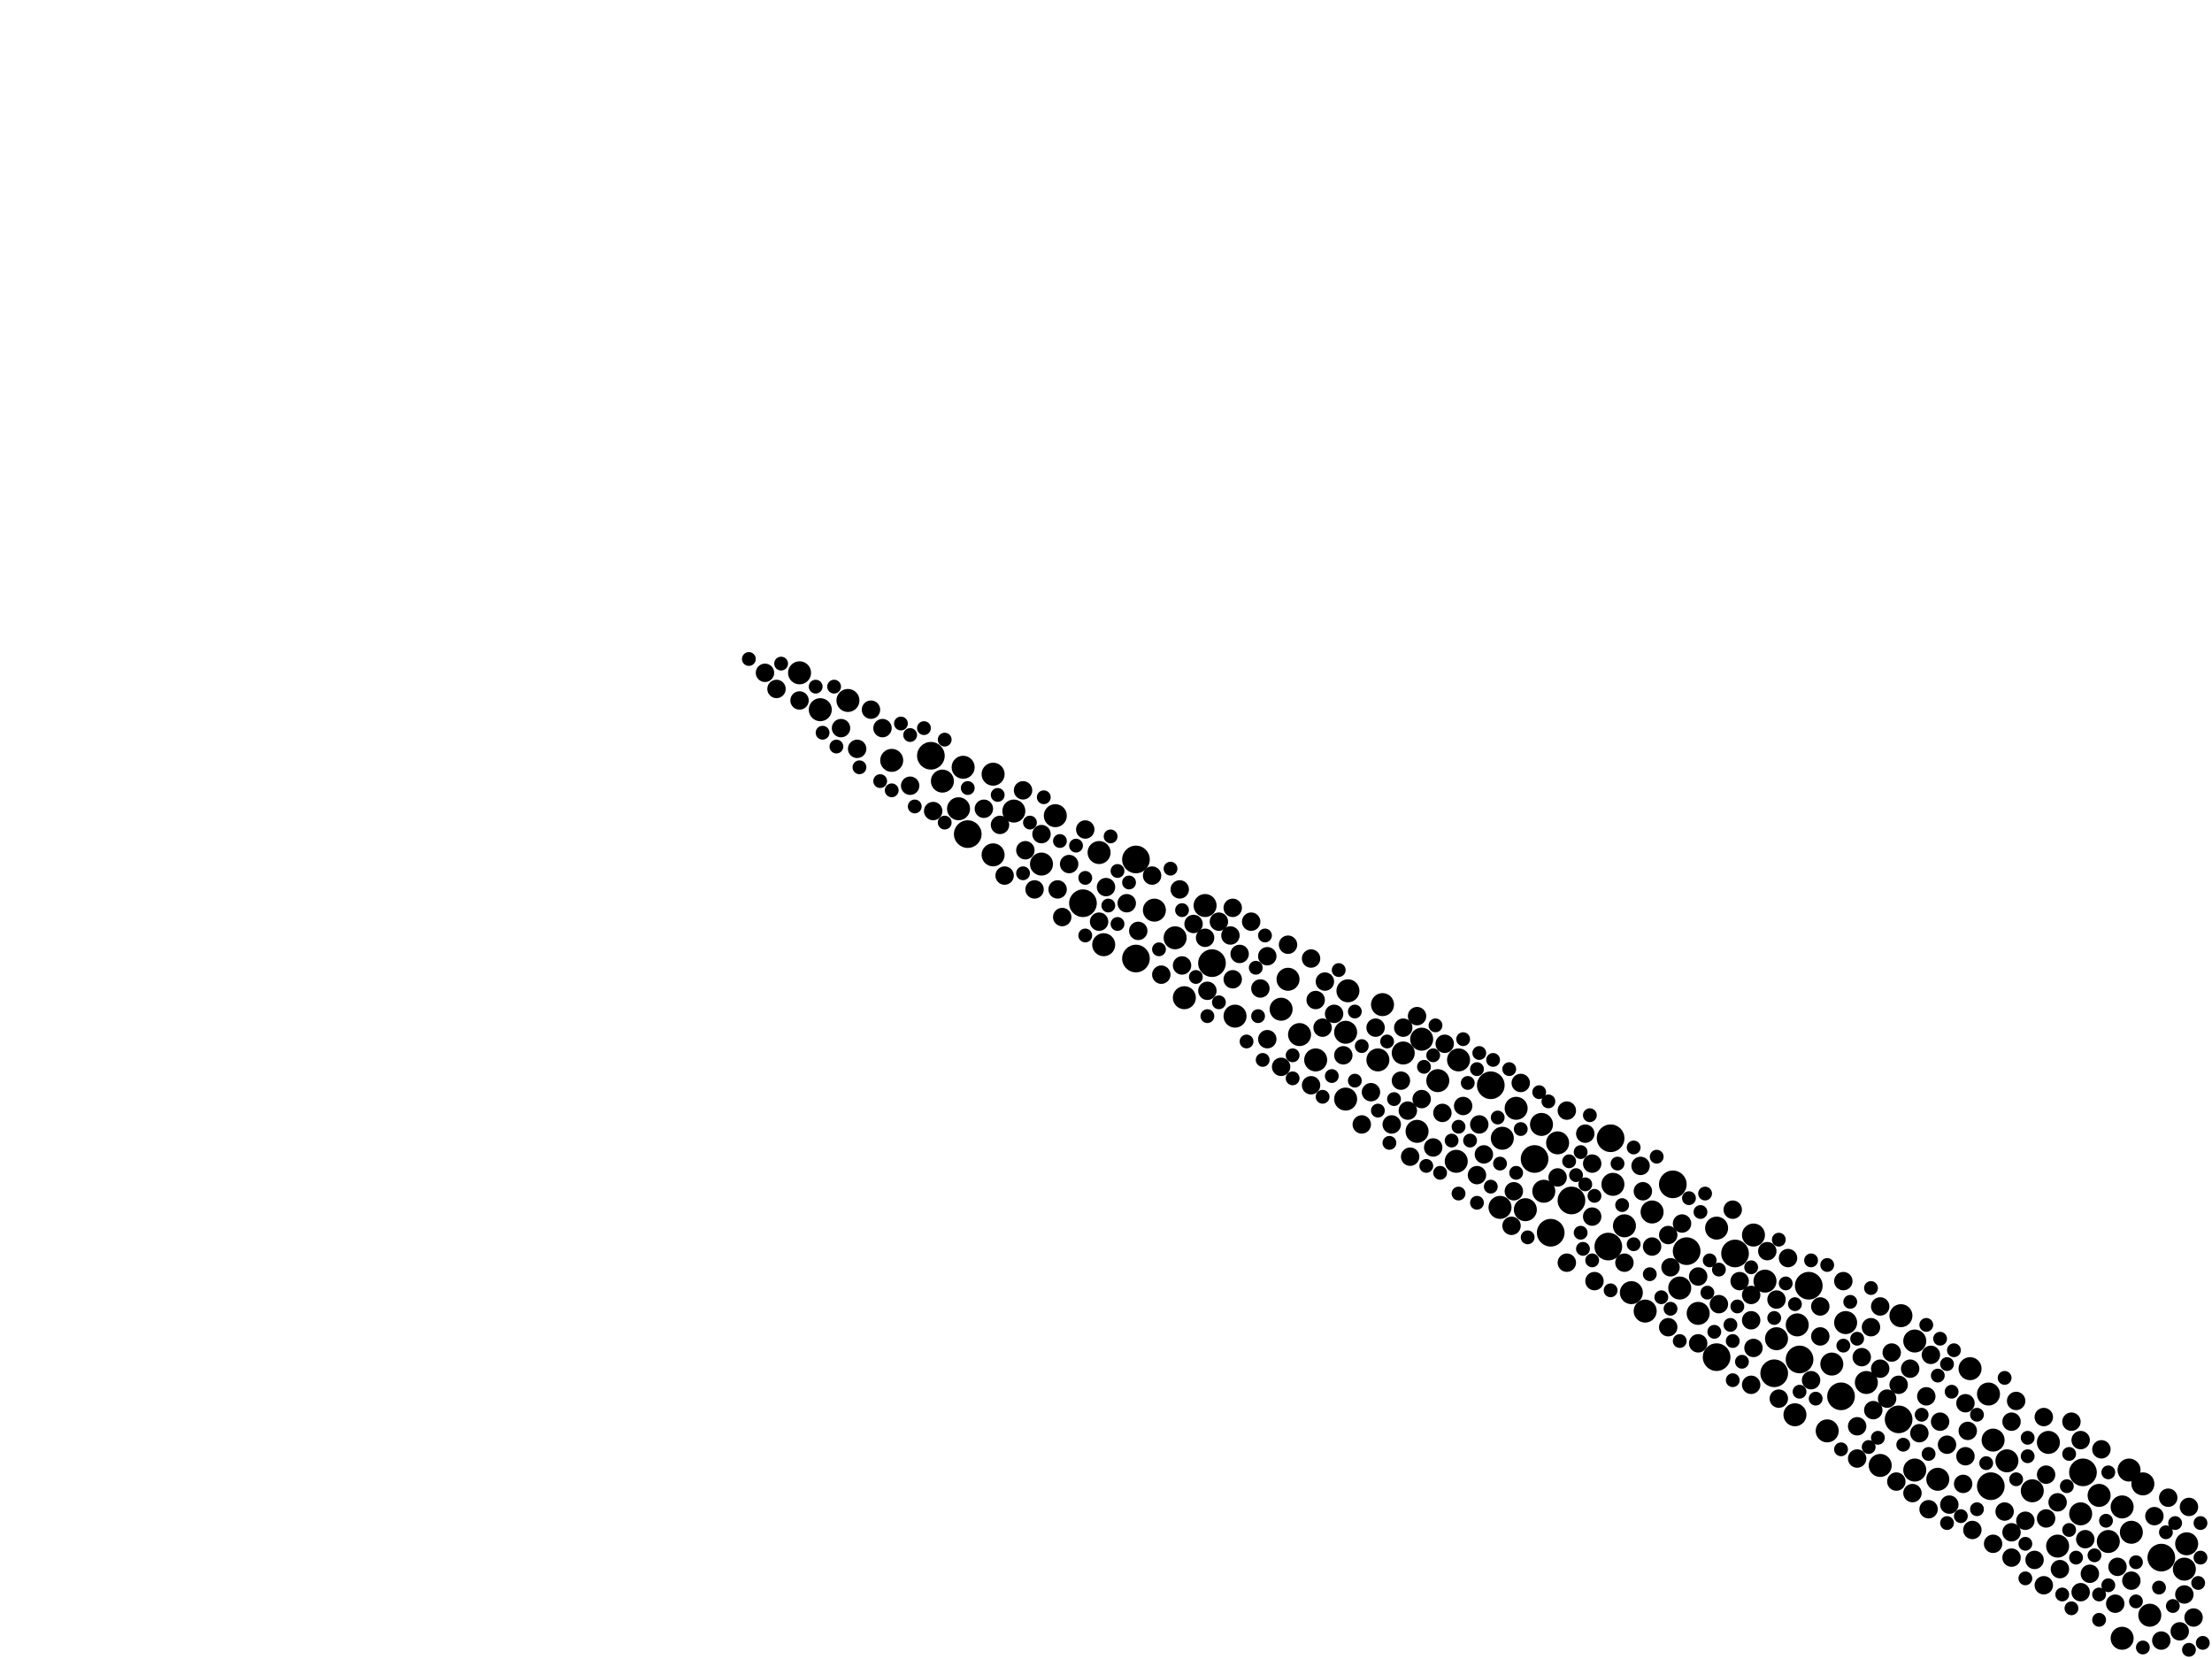<?xml version="1.0" encoding="utf-8"?>
<svg xmlns="http://www.w3.org/2000/svg"
     xmlns:xlink="http://www.w3.org/1999/xlink" width="1920" height="1440" >

            <defs>
            <style type="text/css"><![CDATA[
circle {stroke: none;}
.c0 {fill: #000000;}
]]></style>
            </defs>
<rect x="0" y="0" width="1920" height="1440" fill="white"/>
<circle cx="940" cy="784" r="12" class="c0"/>
<circle cx="1506" cy="1088" r="12" class="c0"/>
<circle cx="1332" cy="1006" r="12" class="c0"/>
<circle cx="1364" cy="1042" r="12" class="c0"/>
<circle cx="808" cy="656" r="12" class="c0"/>
<circle cx="1648" cy="1232" r="12" class="c0"/>
<circle cx="1490" cy="1178" r="12" class="c0"/>
<circle cx="1452" cy="1028" r="12" class="c0"/>
<circle cx="1396" cy="1082" r="12" class="c0"/>
<circle cx="1398" cy="988" r="12" class="c0"/>
<circle cx="1562" cy="1180" r="12" class="c0"/>
<circle cx="1052" cy="836" r="12" class="c0"/>
<circle cx="986" cy="832" r="12" class="c0"/>
<circle cx="1728" cy="1290" r="12" class="c0"/>
<circle cx="1540" cy="1192" r="12" class="c0"/>
<circle cx="840" cy="724" r="12" class="c0"/>
<circle cx="1808" cy="1278" r="12" class="c0"/>
<circle cx="1464" cy="1086" r="12" class="c0"/>
<circle cx="1570" cy="1116" r="12" class="c0"/>
<circle cx="1346" cy="1070" r="12" class="c0"/>
<circle cx="1876" cy="1352" r="12" class="c0"/>
<circle cx="1598" cy="1212" r="12" class="c0"/>
<circle cx="986" cy="746" r="12" class="c0"/>
<circle cx="1294" cy="942" r="12" class="c0"/>
<circle cx="1898" cy="1340" r="10" class="c0"/>
<circle cx="862" cy="672" r="10" class="c0"/>
<circle cx="958" cy="820" r="10" class="c0"/>
<circle cx="1118" cy="850" r="10" class="c0"/>
<circle cx="1002" cy="790" r="10" class="c0"/>
<circle cx="1302" cy="1048" r="10" class="c0"/>
<circle cx="1352" cy="992" r="10" class="c0"/>
<circle cx="832" cy="702" r="10" class="c0"/>
<circle cx="1532" cy="1112" r="10" class="c0"/>
<circle cx="1230" cy="982" r="10" class="c0"/>
<circle cx="1196" cy="920" r="10" class="c0"/>
<circle cx="1474" cy="1140" r="10" class="c0"/>
<circle cx="1662" cy="1276" r="10" class="c0"/>
<circle cx="1860" cy="1288" r="10" class="c0"/>
<circle cx="1410" cy="1064" r="10" class="c0"/>
<circle cx="1850" cy="1330" r="10" class="c0"/>
<circle cx="1316" cy="962" r="10" class="c0"/>
<circle cx="1632" cy="1272" r="10" class="c0"/>
<circle cx="1730" cy="1250" r="10" class="c0"/>
<circle cx="1830" cy="1338" r="10" class="c0"/>
<circle cx="954" cy="740" r="10" class="c0"/>
<circle cx="1726" cy="1210" r="10" class="c0"/>
<circle cx="1200" cy="872" r="10" class="c0"/>
<circle cx="1866" cy="1402" r="10" class="c0"/>
<circle cx="1650" cy="1142" r="10" class="c0"/>
<circle cx="1248" cy="938" r="10" class="c0"/>
<circle cx="1428" cy="1138" r="10" class="c0"/>
<circle cx="1142" cy="920" r="10" class="c0"/>
<circle cx="1848" cy="1276" r="10" class="c0"/>
<circle cx="916" cy="708" r="10" class="c0"/>
<circle cx="1590" cy="1184" r="10" class="c0"/>
<circle cx="1522" cy="1072" r="10" class="c0"/>
<circle cx="1620" cy="1200" r="10" class="c0"/>
<circle cx="712" cy="616" r="10" class="c0"/>
<circle cx="1112" cy="876" r="10" class="c0"/>
<circle cx="1896" cy="1362" r="10" class="c0"/>
<circle cx="1558" cy="1228" r="10" class="c0"/>
<circle cx="1602" cy="1148" r="10" class="c0"/>
<circle cx="774" cy="660" r="10" class="c0"/>
<circle cx="1434" cy="1052" r="10" class="c0"/>
<circle cx="694" cy="584" r="10" class="c0"/>
<circle cx="1742" cy="1268" r="10" class="c0"/>
<circle cx="1542" cy="1162" r="10" class="c0"/>
<circle cx="1046" cy="786" r="10" class="c0"/>
<circle cx="1786" cy="1342" r="10" class="c0"/>
<circle cx="1560" cy="1150" r="10" class="c0"/>
<circle cx="1324" cy="1050" r="10" class="c0"/>
<circle cx="1264" cy="1008" r="10" class="c0"/>
<circle cx="1168" cy="954" r="10" class="c0"/>
<circle cx="1842" cy="1422" r="10" class="c0"/>
<circle cx="1028" cy="866" r="10" class="c0"/>
<circle cx="1458" cy="1118" r="10" class="c0"/>
<circle cx="904" cy="750" r="10" class="c0"/>
<circle cx="1416" cy="1122" r="10" class="c0"/>
<circle cx="818" cy="678" r="10" class="c0"/>
<circle cx="1764" cy="1294" r="10" class="c0"/>
<circle cx="880" cy="704" r="10" class="c0"/>
<circle cx="1340" cy="1034" r="10" class="c0"/>
<circle cx="1490" cy="1066" r="10" class="c0"/>
<circle cx="836" cy="666" r="10" class="c0"/>
<circle cx="1234" cy="902" r="10" class="c0"/>
<circle cx="1710" cy="1188" r="10" class="c0"/>
<circle cx="736" cy="608" r="10" class="c0"/>
<circle cx="1020" cy="814" r="10" class="c0"/>
<circle cx="1168" cy="896" r="10" class="c0"/>
<circle cx="1218" cy="914" r="10" class="c0"/>
<circle cx="1072" cy="882" r="10" class="c0"/>
<circle cx="862" cy="742" r="10" class="c0"/>
<circle cx="1128" cy="898" r="10" class="c0"/>
<circle cx="1304" cy="988" r="10" class="c0"/>
<circle cx="1400" cy="1028" r="10" class="c0"/>
<circle cx="1822" cy="1298" r="10" class="c0"/>
<circle cx="1842" cy="1308" r="10" class="c0"/>
<circle cx="1586" cy="1242" r="10" class="c0"/>
<circle cx="1338" cy="976" r="10" class="c0"/>
<circle cx="1682" cy="1284" r="10" class="c0"/>
<circle cx="1662" cy="1164" r="10" class="c0"/>
<circle cx="1266" cy="920" r="10" class="c0"/>
<circle cx="1778" cy="1252" r="10" class="c0"/>
<circle cx="1170" cy="860" r="10" class="c0"/>
<circle cx="1806" cy="1314" r="10" class="c0"/>
<circle cx="1632" cy="1188" r="8" class="c0"/>
<circle cx="1774" cy="1376" r="8" class="c0"/>
<circle cx="1838" cy="1360" r="8" class="c0"/>
<circle cx="928" cy="750" r="8" class="c0"/>
<circle cx="1474" cy="1108" r="8" class="c0"/>
<circle cx="960" cy="770" r="8" class="c0"/>
<circle cx="918" cy="772" r="8" class="c0"/>
<circle cx="1376" cy="984" r="8" class="c0"/>
<circle cx="1216" cy="938" r="8" class="c0"/>
<circle cx="942" cy="720" r="8" class="c0"/>
<circle cx="744" cy="650" r="8" class="c0"/>
<circle cx="1712" cy="1328" r="8" class="c0"/>
<circle cx="1658" cy="1188" r="8" class="c0"/>
<circle cx="1510" cy="1112" r="8" class="c0"/>
<circle cx="890" cy="738" r="8" class="c0"/>
<circle cx="1150" cy="852" r="8" class="c0"/>
<circle cx="904" cy="724" r="8" class="c0"/>
<circle cx="1632" cy="1134" r="8" class="c0"/>
<circle cx="1138" cy="942" r="8" class="c0"/>
<circle cx="1776" cy="1318" r="8" class="c0"/>
<circle cx="1626" cy="1224" r="8" class="c0"/>
<circle cx="1222" cy="964" r="8" class="c0"/>
<circle cx="1166" cy="916" r="8" class="c0"/>
<circle cx="854" cy="702" r="8" class="c0"/>
<circle cx="1746" cy="1330" r="8" class="c0"/>
<circle cx="1448" cy="1152" r="8" class="c0"/>
<circle cx="1450" cy="1100" r="8" class="c0"/>
<circle cx="1094" cy="858" r="8" class="c0"/>
<circle cx="1544" cy="1214" r="8" class="c0"/>
<circle cx="1138" cy="832" r="8" class="c0"/>
<circle cx="1024" cy="772" r="8" class="c0"/>
<circle cx="1046" cy="814" r="8" class="c0"/>
<circle cx="978" cy="784" r="8" class="c0"/>
<circle cx="1312" cy="1064" r="8" class="c0"/>
<circle cx="1706" cy="1264" r="8" class="c0"/>
<circle cx="1904" cy="1404" r="8" class="c0"/>
<circle cx="1284" cy="976" r="8" class="c0"/>
<circle cx="1850" cy="1372" r="8" class="c0"/>
<circle cx="1100" cy="902" r="8" class="c0"/>
<circle cx="922" cy="796" r="8" class="c0"/>
<circle cx="1360" cy="1096" r="8" class="c0"/>
<circle cx="1534" cy="1086" r="8" class="c0"/>
<circle cx="1672" cy="1212" r="8" class="c0"/>
<circle cx="1000" cy="760" r="8" class="c0"/>
<circle cx="1766" cy="1354" r="8" class="c0"/>
<circle cx="988" cy="808" r="8" class="c0"/>
<circle cx="1600" cy="1112" r="8" class="c0"/>
<circle cx="1504" cy="1050" r="8" class="c0"/>
<circle cx="1112" cy="926" r="8" class="c0"/>
<circle cx="1360" cy="964" r="8" class="c0"/>
<circle cx="1070" cy="850" r="8" class="c0"/>
<circle cx="1282" cy="1020" r="8" class="c0"/>
<circle cx="1026" cy="838" r="8" class="c0"/>
<circle cx="790" cy="682" r="8" class="c0"/>
<circle cx="1892" cy="1416" r="8" class="c0"/>
<circle cx="1410" cy="1096" r="8" class="c0"/>
<circle cx="1492" cy="1132" r="8" class="c0"/>
<circle cx="1352" cy="1022" r="8" class="c0"/>
<circle cx="1612" cy="1266" r="8" class="c0"/>
<circle cx="1870" cy="1316" r="8" class="c0"/>
<circle cx="1806" cy="1382" r="8" class="c0"/>
<circle cx="1806" cy="1250" r="8" class="c0"/>
<circle cx="1218" cy="892" r="8" class="c0"/>
<circle cx="898" cy="772" r="8" class="c0"/>
<circle cx="1684" cy="1234" r="8" class="c0"/>
<circle cx="1068" cy="812" r="8" class="c0"/>
<circle cx="1676" cy="1176" r="8" class="c0"/>
<circle cx="756" cy="616" r="8" class="c0"/>
<circle cx="1270" cy="960" r="8" class="c0"/>
<circle cx="1158" cy="880" r="8" class="c0"/>
<circle cx="664" cy="584" r="8" class="c0"/>
<circle cx="1434" cy="1082" r="8" class="c0"/>
<circle cx="1814" cy="1366" r="8" class="c0"/>
<circle cx="1190" cy="948" r="8" class="c0"/>
<circle cx="1118" cy="820" r="8" class="c0"/>
<circle cx="1520" cy="1124" r="8" class="c0"/>
<circle cx="1382" cy="1010" r="8" class="c0"/>
<circle cx="1810" cy="1336" r="8" class="c0"/>
<circle cx="1244" cy="996" r="8" class="c0"/>
<circle cx="1786" cy="1304" r="8" class="c0"/>
<circle cx="1646" cy="1286" r="8" class="c0"/>
<circle cx="1746" cy="1352" r="8" class="c0"/>
<circle cx="1660" cy="1296" r="8" class="c0"/>
<circle cx="1008" cy="846" r="8" class="c0"/>
<circle cx="1252" cy="966" r="8" class="c0"/>
<circle cx="1314" cy="1034" r="8" class="c0"/>
<circle cx="888" cy="686" r="8" class="c0"/>
<circle cx="1086" cy="800" r="8" class="c0"/>
<circle cx="810" cy="704" r="8" class="c0"/>
<circle cx="1208" cy="976" r="8" class="c0"/>
<circle cx="1048" cy="860" r="8" class="c0"/>
<circle cx="1836" cy="1392" r="8" class="c0"/>
<circle cx="1076" cy="828" r="8" class="c0"/>
<circle cx="872" cy="760" r="8" class="c0"/>
<circle cx="1740" cy="1312" r="8" class="c0"/>
<circle cx="1382" cy="1056" r="8" class="c0"/>
<circle cx="1580" cy="1134" r="8" class="c0"/>
<circle cx="1426" cy="1034" r="8" class="c0"/>
<circle cx="1424" cy="1012" r="8" class="c0"/>
<circle cx="1674" cy="1310" r="8" class="c0"/>
<circle cx="1288" cy="1002" r="8" class="c0"/>
<circle cx="766" cy="632" r="8" class="c0"/>
<circle cx="1384" cy="1112" r="8" class="c0"/>
<circle cx="1234" cy="954" r="8" class="c0"/>
<circle cx="1182" cy="976" r="8" class="c0"/>
<circle cx="694" cy="608" r="8" class="c0"/>
<circle cx="1706" cy="1218" r="8" class="c0"/>
<circle cx="1692" cy="1306" r="8" class="c0"/>
<circle cx="1750" cy="1216" r="8" class="c0"/>
<circle cx="730" cy="632" r="8" class="c0"/>
<circle cx="1704" cy="1288" r="8" class="c0"/>
<circle cx="1100" cy="830" r="8" class="c0"/>
<circle cx="1448" cy="1072" r="8" class="c0"/>
<circle cx="1612" cy="1238" r="8" class="c0"/>
<circle cx="1542" cy="1128" r="8" class="c0"/>
<circle cx="1708" cy="1242" r="8" class="c0"/>
<circle cx="1882" cy="1300" r="8" class="c0"/>
<circle cx="1798" cy="1234" r="8" class="c0"/>
<circle cx="1900" cy="1308" r="8" class="c0"/>
<circle cx="1522" cy="1170" r="8" class="c0"/>
<circle cx="1552" cy="1092" r="8" class="c0"/>
<circle cx="1638" cy="1214" r="8" class="c0"/>
<circle cx="1896" cy="1384" r="8" class="c0"/>
<circle cx="1460" cy="1062" r="8" class="c0"/>
<circle cx="1320" cy="940" r="8" class="c0"/>
<circle cx="1824" cy="1258" r="8" class="c0"/>
<circle cx="1616" cy="1178" r="8" class="c0"/>
<circle cx="1194" cy="892" r="8" class="c0"/>
<circle cx="1642" cy="1174" r="8" class="c0"/>
<circle cx="1070" cy="788" r="8" class="c0"/>
<circle cx="1254" cy="906" r="8" class="c0"/>
<circle cx="1580" cy="1160" r="8" class="c0"/>
<circle cx="1572" cy="1198" r="8" class="c0"/>
<circle cx="1224" cy="1004" r="8" class="c0"/>
<circle cx="1774" cy="1230" r="8" class="c0"/>
<circle cx="1036" cy="802" r="8" class="c0"/>
<circle cx="1624" cy="1152" r="8" class="c0"/>
<circle cx="868" cy="716" r="8" class="c0"/>
<circle cx="1520" cy="1146" r="8" class="c0"/>
<circle cx="1148" cy="892" r="8" class="c0"/>
<circle cx="1474" cy="1166" r="8" class="c0"/>
<circle cx="1230" cy="882" r="8" class="c0"/>
<circle cx="1142" cy="868" r="8" class="c0"/>
<circle cx="1758" cy="1320" r="8" class="c0"/>
<circle cx="1058" cy="800" r="8" class="c0"/>
<circle cx="674" cy="598" r="8" class="c0"/>
<circle cx="1746" cy="1234" r="8" class="c0"/>
<circle cx="1666" cy="1244" r="8" class="c0"/>
<circle cx="1776" cy="1280" r="8" class="c0"/>
<circle cx="1730" cy="1340" r="8" class="c0"/>
<circle cx="954" cy="800" r="8" class="c0"/>
<circle cx="1788" cy="1362" r="8" class="c0"/>
<circle cx="1648" cy="1202" r="8" class="c0"/>
<circle cx="1876" cy="1424" r="8" class="c0"/>
<circle cx="1690" cy="1254" r="8" class="c0"/>
<circle cx="1520" cy="1202" r="8" class="c0"/>
<circle cx="1260" cy="990" r="6" class="c0"/>
<circle cx="1266" cy="978" r="6" class="c0"/>
<circle cx="1432" cy="1106" r="6" class="c0"/>
<circle cx="1504" cy="1164" r="6" class="c0"/>
<circle cx="1266" cy="1036" r="6" class="c0"/>
<circle cx="1284" cy="914" r="6" class="c0"/>
<circle cx="1760" cy="1248" r="6" class="c0"/>
<circle cx="764" cy="678" r="6" class="c0"/>
<circle cx="1682" cy="1194" r="6" class="c0"/>
<circle cx="1488" cy="1156" r="6" class="c0"/>
<circle cx="1480" cy="1036" r="6" class="c0"/>
<circle cx="1910" cy="1322" r="6" class="c0"/>
<circle cx="1912" cy="1426" r="6" class="c0"/>
<circle cx="1520" cy="1100" r="6" class="c0"/>
<circle cx="1630" cy="1248" r="6" class="c0"/>
<circle cx="1674" cy="1262" r="6" class="c0"/>
<circle cx="1716" cy="1228" r="6" class="c0"/>
<circle cx="970" cy="802" r="6" class="c0"/>
<circle cx="1822" cy="1406" r="6" class="c0"/>
<circle cx="1606" cy="1130" r="6" class="c0"/>
<circle cx="1372" cy="1070" r="6" class="c0"/>
<circle cx="920" cy="730" r="6" class="c0"/>
<circle cx="840" cy="684" r="6" class="c0"/>
<circle cx="1336" cy="948" r="6" class="c0"/>
<circle cx="1476" cy="1052" r="6" class="c0"/>
<circle cx="1148" cy="952" r="6" class="c0"/>
<circle cx="1182" cy="908" r="6" class="c0"/>
<circle cx="790" cy="638" r="6" class="c0"/>
<circle cx="1156" cy="934" r="6" class="c0"/>
<circle cx="1274" cy="940" r="6" class="c0"/>
<circle cx="782" cy="628" r="6" class="c0"/>
<circle cx="1176" cy="938" r="6" class="c0"/>
<circle cx="1724" cy="1270" r="6" class="c0"/>
<circle cx="1092" cy="882" r="6" class="c0"/>
<circle cx="1082" cy="904" r="6" class="c0"/>
<circle cx="1874" cy="1378" r="6" class="c0"/>
<circle cx="1294" cy="1030" r="6" class="c0"/>
<circle cx="1694" cy="1208" r="6" class="c0"/>
<circle cx="1854" cy="1390" r="6" class="c0"/>
<circle cx="1368" cy="1020" r="6" class="c0"/>
<circle cx="1362" cy="1008" r="6" class="c0"/>
<circle cx="1576" cy="1214" r="6" class="c0"/>
<circle cx="650" cy="572" r="6" class="c0"/>
<circle cx="1828" cy="1320" r="6" class="c0"/>
<circle cx="1492" cy="1102" r="6" class="c0"/>
<circle cx="1690" cy="1184" r="6" class="c0"/>
<circle cx="964" cy="726" r="6" class="c0"/>
<circle cx="1282" cy="1044" r="6" class="c0"/>
<circle cx="1210" cy="954" r="6" class="c0"/>
<circle cx="1586" cy="1098" r="6" class="c0"/>
<circle cx="1196" cy="964" r="6" class="c0"/>
<circle cx="1562" cy="1208" r="6" class="c0"/>
<circle cx="1162" cy="842" r="6" class="c0"/>
<circle cx="934" cy="734" r="6" class="c0"/>
<circle cx="1598" cy="1258" r="6" class="c0"/>
<circle cx="1090" cy="840" r="6" class="c0"/>
<circle cx="906" cy="692" r="6" class="c0"/>
<circle cx="1176" cy="878" r="6" class="c0"/>
<circle cx="708" cy="596" r="6" class="c0"/>
<circle cx="962" cy="786" r="6" class="c0"/>
<circle cx="1716" cy="1310" r="6" class="c0"/>
<circle cx="1250" cy="1018" r="6" class="c0"/>
<circle cx="1058" cy="870" r="6" class="c0"/>
<circle cx="1830" cy="1278" r="6" class="c0"/>
<circle cx="1684" cy="1162" r="6" class="c0"/>
<circle cx="1236" cy="926" r="6" class="c0"/>
<circle cx="746" cy="666" r="6" class="c0"/>
<circle cx="1886" cy="1394" r="6" class="c0"/>
<circle cx="1652" cy="1254" r="6" class="c0"/>
<circle cx="1374" cy="1084" r="6" class="c0"/>
<circle cx="1908" cy="1374" r="6" class="c0"/>
<circle cx="1696" cy="1172" r="6" class="c0"/>
<circle cx="1544" cy="1076" r="6" class="c0"/>
<circle cx="1830" cy="1376" r="6" class="c0"/>
<circle cx="1900" cy="1432" r="6" class="c0"/>
<circle cx="1466" cy="1040" r="6" class="c0"/>
<circle cx="1404" cy="1010" r="6" class="c0"/>
<circle cx="1016" cy="754" r="6" class="c0"/>
<circle cx="888" cy="758" r="6" class="c0"/>
<circle cx="1758" cy="1370" r="6" class="c0"/>
<circle cx="1502" cy="1150" r="6" class="c0"/>
<circle cx="1740" cy="1196" r="6" class="c0"/>
<circle cx="726" cy="648" r="6" class="c0"/>
<circle cx="1504" cy="1198" r="6" class="c0"/>
<circle cx="1398" cy="1120" r="6" class="c0"/>
<circle cx="1122" cy="916" r="6" class="c0"/>
<circle cx="1048" cy="882" r="6" class="c0"/>
<circle cx="1206" cy="992" r="6" class="c0"/>
<circle cx="1860" cy="1430" r="6" class="c0"/>
<circle cx="1442" cy="1126" r="6" class="c0"/>
<circle cx="866" cy="690" r="6" class="c0"/>
<circle cx="820" cy="642" r="6" class="c0"/>
<circle cx="1098" cy="812" r="6" class="c0"/>
<circle cx="1910" cy="1352" r="6" class="c0"/>
<circle cx="1668" cy="1228" r="6" class="c0"/>
<circle cx="1310" cy="928" r="6" class="c0"/>
<circle cx="1750" cy="1284" r="6" class="c0"/>
<circle cx="1450" cy="1136" r="6" class="c0"/>
<circle cx="1300" cy="970" r="6" class="c0"/>
<circle cx="1320" cy="980" r="6" class="c0"/>
<circle cx="1880" cy="1330" r="6" class="c0"/>
<circle cx="1540" cy="1144" r="6" class="c0"/>
<circle cx="1384" cy="1038" r="6" class="c0"/>
<circle cx="1888" cy="1322" r="6" class="c0"/>
<circle cx="942" cy="812" r="6" class="c0"/>
<circle cx="1794" cy="1290" r="6" class="c0"/>
<circle cx="1376" cy="1028" r="6" class="c0"/>
<circle cx="1484" cy="1094" r="6" class="c0"/>
<circle cx="1122" cy="936" r="6" class="c0"/>
<circle cx="1276" cy="990" r="6" class="c0"/>
<circle cx="1408" cy="1046" r="6" class="c0"/>
<circle cx="1038" cy="848" r="6" class="c0"/>
<circle cx="1758" cy="1340" r="6" class="c0"/>
<circle cx="774" cy="686" r="6" class="c0"/>
<circle cx="1006" cy="824" r="6" class="c0"/>
<circle cx="1612" cy="1162" r="6" class="c0"/>
<circle cx="678" cy="576" r="6" class="c0"/>
<circle cx="1302" cy="1010" r="6" class="c0"/>
<circle cx="1550" cy="1114" r="6" class="c0"/>
<circle cx="724" cy="596" r="6" class="c0"/>
<circle cx="1854" cy="1356" r="6" class="c0"/>
<circle cx="1344" cy="956" r="6" class="c0"/>
<circle cx="1512" cy="1182" r="6" class="c0"/>
<circle cx="894" cy="714" r="6" class="c0"/>
<circle cx="1760" cy="1264" r="6" class="c0"/>
<circle cx="1238" cy="1012" r="6" class="c0"/>
<circle cx="1802" cy="1352" r="6" class="c0"/>
<circle cx="1246" cy="890" r="6" class="c0"/>
<circle cx="1296" cy="920" r="6" class="c0"/>
<circle cx="1796" cy="1328" r="6" class="c0"/>
<circle cx="1244" cy="916" r="6" class="c0"/>
<circle cx="970" cy="756" r="6" class="c0"/>
<circle cx="1438" cy="1004" r="6" class="c0"/>
<circle cx="1418" cy="996" r="6" class="c0"/>
<circle cx="1790" cy="1384" r="6" class="c0"/>
<circle cx="942" cy="762" r="6" class="c0"/>
<circle cx="1508" cy="1134" r="6" class="c0"/>
<circle cx="1458" cy="1164" r="6" class="c0"/>
<circle cx="1204" cy="904" r="6" class="c0"/>
<circle cx="1372" cy="1000" r="6" class="c0"/>
<circle cx="1690" cy="1322" r="6" class="c0"/>
<circle cx="820" cy="714" r="6" class="c0"/>
<circle cx="1798" cy="1396" r="6" class="c0"/>
<circle cx="1026" cy="790" r="6" class="c0"/>
<circle cx="1572" cy="1094" r="6" class="c0"/>
<circle cx="1796" cy="1262" r="6" class="c0"/>
<circle cx="1702" cy="1316" r="6" class="c0"/>
<circle cx="980" cy="766" r="6" class="c0"/>
<circle cx="1326" cy="1074" r="6" class="c0"/>
<circle cx="1672" cy="1150" r="6" class="c0"/>
<circle cx="1600" cy="1168" r="6" class="c0"/>
<circle cx="1822" cy="1384" r="6" class="c0"/>
<circle cx="1316" cy="1018" r="6" class="c0"/>
<circle cx="1096" cy="920" r="6" class="c0"/>
<circle cx="794" cy="700" r="6" class="c0"/>
<circle cx="1818" cy="1350" r="6" class="c0"/>
<circle cx="1624" cy="1118" r="6" class="c0"/>
<circle cx="802" cy="632" r="6" class="c0"/>
<circle cx="1270" cy="902" r="6" class="c0"/>
<circle cx="714" cy="636" r="6" class="c0"/>
<circle cx="1558" cy="1132" r="6" class="c0"/>
<circle cx="1380" cy="968" r="6" class="c0"/>
<circle cx="1382" cy="1094" r="6" class="c0"/>
<circle cx="1418" cy="1080" r="6" class="c0"/>
<circle cx="1482" cy="1122" r="6" class="c0"/>
<circle cx="1622" cy="1256" r="6" class="c0"/>
<circle cx="1282" cy="928" r="6" class="c0"/>
</svg>
